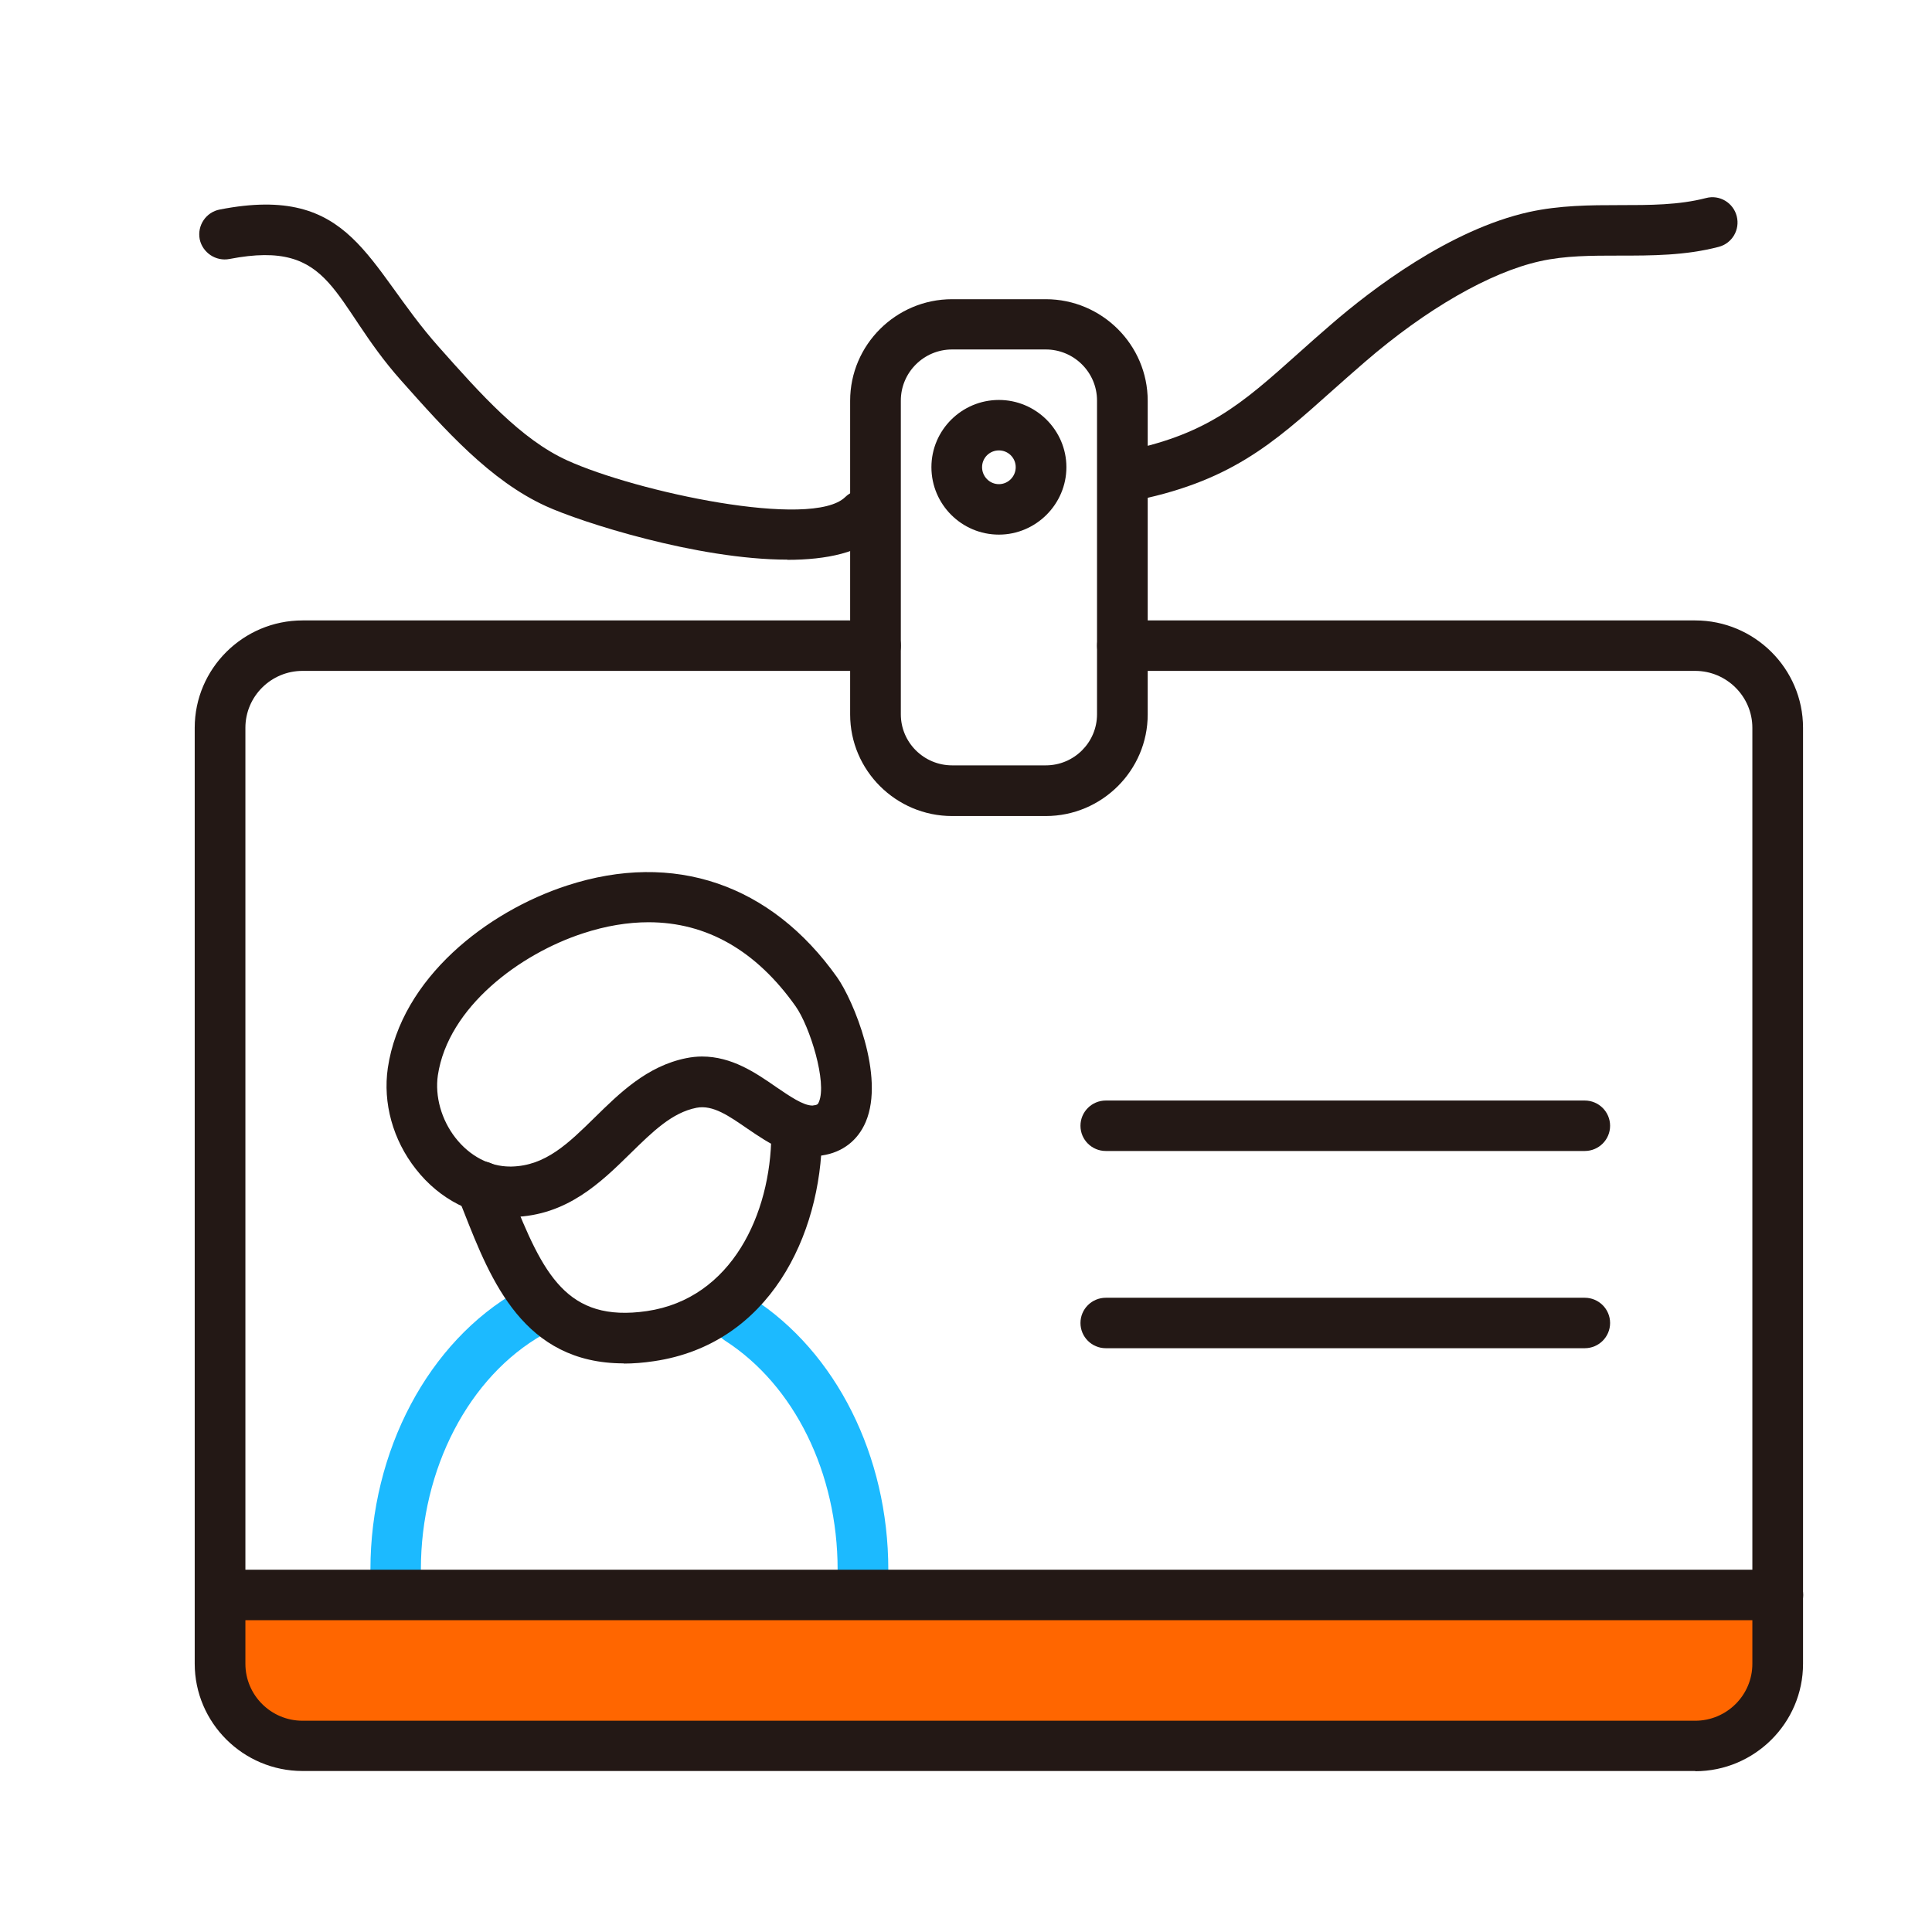 <svg width="60" height="60" viewBox="0 0 60 60" fill="none" xmlns="http://www.w3.org/2000/svg">
<g clip-path="url(#clip0_1852_10349)">
<path d="M6.84 51.67C6.84 53.081 7.985 54.222 9.402 54.222H52.652C54.069 54.222 55.214 53.081 55.214 51.67V49.532H6.84V51.67Z" fill="#FF6600"/>
<path d="M52.652 55H9.396C7.551 55 6.047 53.502 6.047 51.665V22.603C6.047 20.766 7.551 19.268 9.396 19.268H27.191C27.625 19.268 27.977 19.619 27.977 20.051C27.977 20.484 27.625 20.835 27.191 20.835H9.396C8.42 20.835 7.621 21.625 7.621 22.603V51.671C7.621 52.643 8.414 53.439 9.396 53.439H52.646C53.622 53.439 54.421 52.649 54.421 51.671V22.603C54.421 21.631 53.622 20.835 52.646 20.835H34.857C34.423 20.835 34.071 20.484 34.071 20.051C34.071 19.619 34.423 19.268 34.857 19.268H52.646C54.49 19.268 55.995 20.766 55.995 22.603V51.671C55.995 53.508 54.49 55.007 52.646 55.007L52.652 55Z" fill="#231815"/>
<path d="M32.477 25.343H29.569C27.825 25.343 26.402 23.926 26.402 22.189V12.446C26.402 10.709 27.825 9.292 29.569 9.292H32.477C34.22 9.292 35.643 10.709 35.643 12.446V22.189C35.643 23.926 34.22 25.343 32.477 25.343ZM29.569 10.853C28.687 10.853 27.976 11.568 27.976 12.44V22.183C27.976 23.061 28.694 23.769 29.569 23.769H32.477C33.358 23.769 34.069 23.055 34.069 22.183V12.44C34.069 11.562 33.352 10.853 32.477 10.853H29.569Z" fill="#231815"/>
<path d="M31.022 16.603C29.864 16.603 28.926 15.662 28.926 14.509C28.926 13.355 29.87 12.421 31.022 12.421C32.174 12.421 33.118 13.361 33.118 14.509C33.118 15.656 32.174 16.603 31.022 16.603ZM31.022 13.988C30.732 13.988 30.499 14.22 30.499 14.509C30.499 14.797 30.732 15.036 31.022 15.036C31.311 15.036 31.544 14.797 31.544 14.509C31.544 14.22 31.311 13.988 31.022 13.988Z" fill="#231815"/>
<path d="M26.8 49.527C26.365 49.527 26.013 49.176 26.013 48.744C26.013 45.747 24.672 43.019 22.513 41.633C22.148 41.395 22.041 40.912 22.28 40.549C22.519 40.185 23.004 40.078 23.369 40.317C25.969 41.991 27.587 45.22 27.587 48.744C27.587 49.176 27.234 49.527 26.8 49.527Z" fill="#1CBAFF"/>
<path d="M12.291 49.527C11.856 49.527 11.504 49.176 11.504 48.743C11.504 45.063 13.304 41.664 16.093 40.084C16.47 39.871 16.949 40.003 17.163 40.379C17.377 40.755 17.245 41.232 16.867 41.445C14.563 42.749 13.071 45.615 13.071 48.737C13.071 49.17 12.719 49.521 12.284 49.521L12.291 49.527Z" fill="#1CBAFF"/>
<path d="M15.846 37.795C14.719 37.795 13.649 37.25 12.912 36.303C12.201 35.4 11.886 34.253 12.044 33.168C12.459 30.366 15.141 28.303 17.614 27.5C20.925 26.422 23.947 27.456 25.999 30.353C26.496 31.055 27.491 33.419 26.886 34.842C26.641 35.419 26.163 35.789 25.533 35.883C24.639 36.021 23.871 35.501 23.217 35.055C22.65 34.667 22.146 34.303 21.63 34.403C20.869 34.554 20.277 35.137 19.585 35.814C18.659 36.723 17.608 37.752 15.934 37.795H15.846ZM20.145 28.641C19.497 28.641 18.81 28.754 18.105 28.986C16.16 29.619 13.919 31.268 13.598 33.394C13.504 34.046 13.705 34.773 14.146 35.338C14.587 35.902 15.204 36.228 15.839 36.228H15.89C16.947 36.203 17.652 35.507 18.477 34.698C19.238 33.952 20.094 33.105 21.316 32.861C21.473 32.83 21.637 32.811 21.8 32.811C22.726 32.811 23.462 33.312 24.104 33.758C24.52 34.04 24.941 34.334 25.231 34.334C25.388 34.316 25.401 34.297 25.432 34.221C25.69 33.62 25.155 31.883 24.708 31.25C23.481 29.519 21.945 28.641 20.139 28.641H20.145Z" fill="#231815"/>
<path d="M19.372 42.341C16.262 42.341 15.243 39.764 14.412 37.651L14.21 37.143C14.047 36.742 14.242 36.284 14.645 36.121C15.047 35.958 15.507 36.152 15.671 36.553L15.878 37.074C16.867 39.569 17.597 41.08 20.09 40.717C22.733 40.328 23.936 37.688 23.954 35.243C23.954 34.81 24.301 34.447 24.747 34.465C25.182 34.465 25.534 34.823 25.528 35.256C25.503 38.372 23.885 41.745 20.316 42.272C19.983 42.322 19.668 42.347 19.372 42.347V42.341Z" fill="#231815"/>
<path d="M55.212 50.316H6.838C6.403 50.316 6.051 49.965 6.051 49.533C6.051 49.1 6.403 48.749 6.838 48.749H55.212C55.646 48.749 55.999 49.1 55.999 49.533C55.999 49.965 55.646 50.316 55.212 50.316Z" fill="#231815"/>
<path d="M49.216 35.745H34.342C33.907 35.745 33.555 35.394 33.555 34.962C33.555 34.529 33.907 34.178 34.342 34.178H49.216C49.65 34.178 50.003 34.529 50.003 34.962C50.003 35.394 49.65 35.745 49.216 35.745Z" fill="#231815"/>
<path d="M49.216 41.87H34.342C33.907 41.87 33.555 41.519 33.555 41.087C33.555 40.654 33.907 40.303 34.342 40.303H49.216C49.65 40.303 50.003 40.654 50.003 41.087C50.003 41.519 49.65 41.87 49.216 41.87Z" fill="#231815"/>
<path d="M24.45 17.38C21.662 17.38 18.036 16.214 16.953 15.718C15.222 14.928 13.818 13.348 12.459 11.819C10.268 9.361 10.394 7.41 7.127 8.043C6.706 8.125 6.29 7.849 6.202 7.429C6.12 7.002 6.397 6.589 6.825 6.507C10.967 5.698 11.357 8.226 13.63 10.778C14.939 12.251 16.179 13.643 17.608 14.295C19.754 15.273 25.218 16.446 26.25 15.436C26.559 15.135 27.056 15.135 27.364 15.449C27.667 15.756 27.667 16.251 27.352 16.559C26.735 17.16 25.677 17.386 24.45 17.386V17.38Z" fill="#231815"/>
<path d="M34.933 15.593C34.562 15.593 34.234 15.33 34.159 14.954C34.077 14.527 34.36 14.12 34.782 14.038C37.457 13.53 38.54 12.565 40.321 10.972C40.642 10.684 40.988 10.377 41.36 10.057C42.587 8.997 45.023 7.129 47.491 6.583C48.435 6.376 49.379 6.37 50.292 6.37C51.236 6.37 52.13 6.37 52.98 6.151C53.401 6.038 53.829 6.295 53.936 6.715C54.043 7.135 53.792 7.561 53.37 7.668C52.331 7.938 51.293 7.938 50.292 7.938C49.423 7.938 48.605 7.938 47.824 8.113C46.27 8.458 44.287 9.599 42.386 11.242C42.021 11.555 41.687 11.856 41.366 12.139C39.515 13.794 38.175 14.991 35.065 15.581C35.015 15.593 34.964 15.593 34.92 15.593H34.933Z" fill="#231815"/>
</g>
<defs>
<clipPath id="clip0_1852_10349">
<rect width="52" height="49" fill="white" transform="translate(4 6)"/>
</clipPath>
</defs>
</svg>
